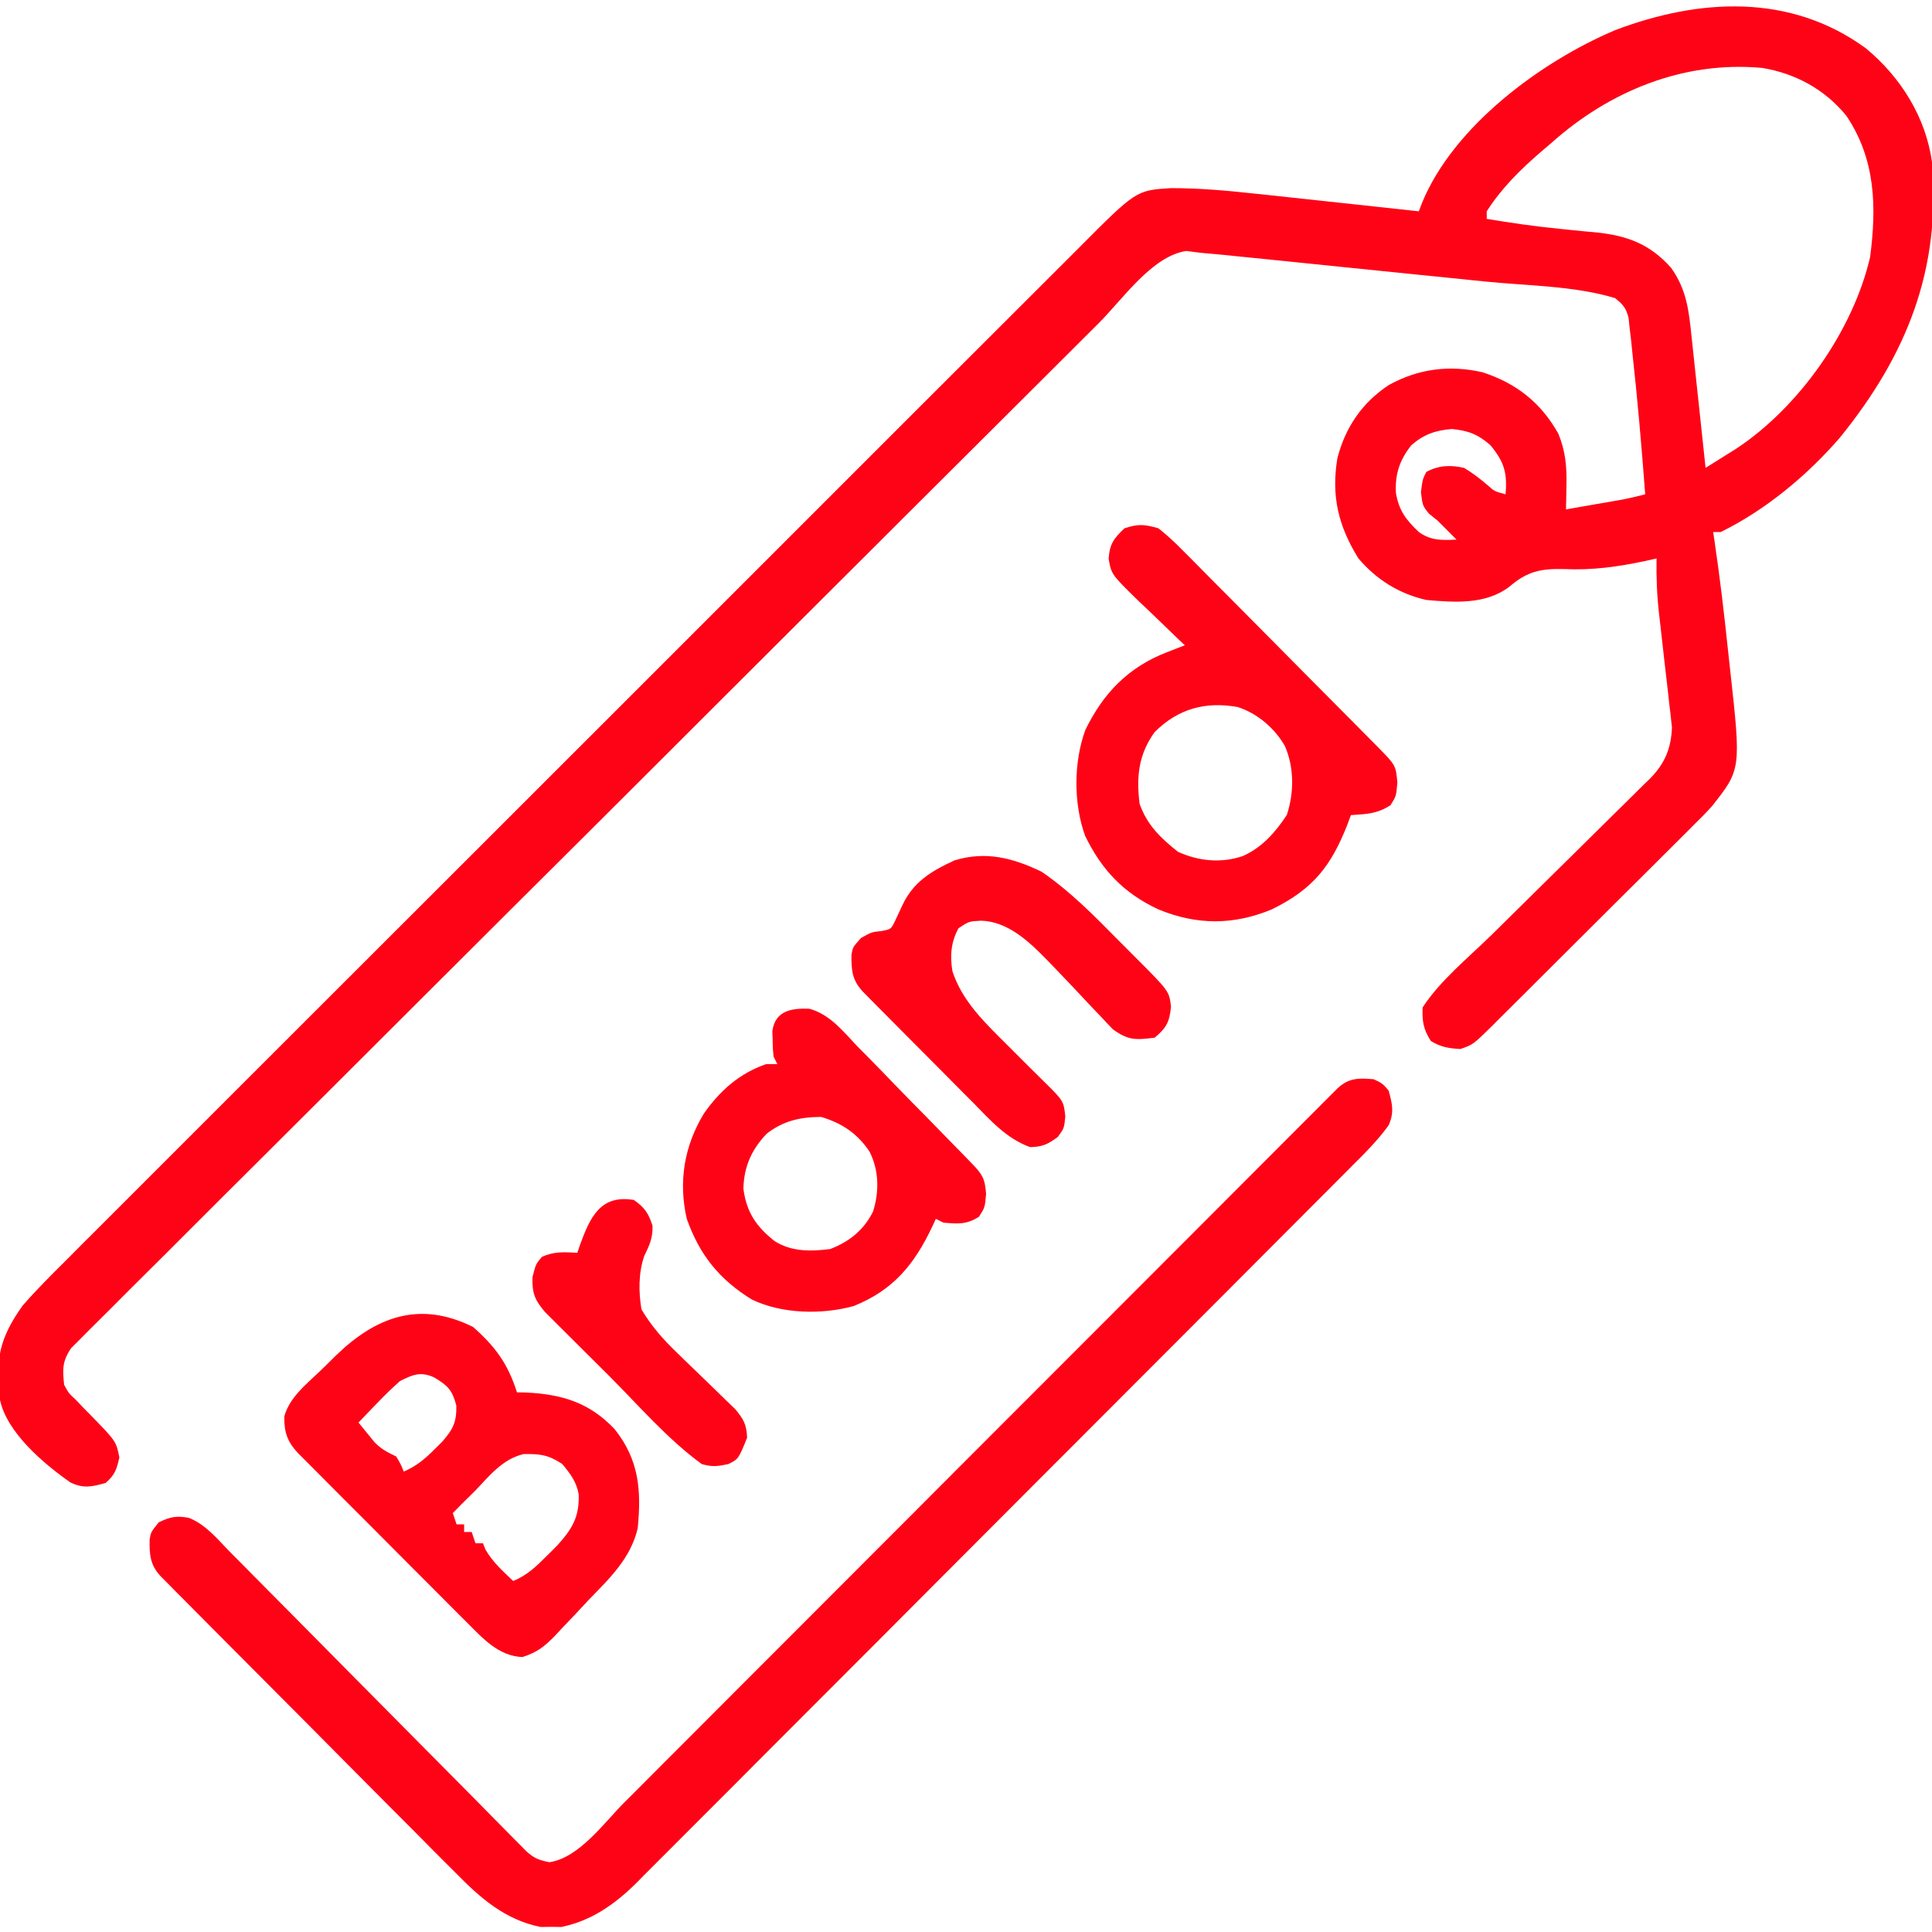 <svg width="40" height="40" viewBox="0 0 40 40" fill="none" xmlns="http://www.w3.org/2000/svg">
<g clip-path="url(#clip0_411_10143)">
<path d="M38.628 0.998C39.35 1.594 39.872 2.424 40 3.359C40.185 5.587 39.479 7.348 38.096 9.057C37.423 9.837 36.556 10.56 35.625 11.015C35.573 11.015 35.522 11.015 35.469 11.015C35.478 11.077 35.487 11.138 35.497 11.2C35.608 11.949 35.696 12.698 35.775 13.451C35.789 13.586 35.803 13.721 35.819 13.855C36.049 15.929 36.049 15.929 35.439 16.698C35.316 16.833 35.188 16.962 35.057 17.09C35.009 17.139 34.961 17.187 34.911 17.237C34.753 17.396 34.593 17.554 34.434 17.712C34.323 17.823 34.212 17.933 34.101 18.044C33.869 18.276 33.637 18.507 33.404 18.737C33.106 19.033 32.809 19.329 32.512 19.626C32.283 19.855 32.054 20.083 31.825 20.311C31.715 20.42 31.606 20.53 31.496 20.639C31.343 20.792 31.19 20.944 31.036 21.096C30.991 21.141 30.946 21.186 30.9 21.233C30.497 21.629 30.497 21.629 30.234 21.719C29.996 21.704 29.828 21.679 29.624 21.553C29.468 21.306 29.444 21.152 29.453 20.859C29.818 20.298 30.401 19.828 30.878 19.36C31.076 19.166 31.273 18.971 31.47 18.775C31.835 18.413 32.202 18.051 32.569 17.691C32.826 17.439 33.081 17.185 33.337 16.932C33.434 16.836 33.531 16.74 33.629 16.645C33.765 16.511 33.9 16.377 34.035 16.242C34.096 16.184 34.096 16.184 34.157 16.125C34.468 15.81 34.599 15.499 34.616 15.057C34.607 14.98 34.607 14.98 34.598 14.902C34.592 14.844 34.586 14.784 34.579 14.724C34.572 14.662 34.564 14.6 34.556 14.536C34.545 14.438 34.545 14.438 34.535 14.338C34.512 14.131 34.487 13.923 34.463 13.716C34.439 13.508 34.416 13.301 34.393 13.094C34.379 12.966 34.364 12.837 34.349 12.709C34.305 12.324 34.29 11.95 34.297 11.562C34.221 11.579 34.145 11.596 34.067 11.614C33.496 11.734 32.972 11.809 32.388 11.782C31.897 11.77 31.623 11.827 31.249 12.148C30.756 12.521 30.118 12.473 29.531 12.422C28.967 12.293 28.5 12.003 28.125 11.562C27.709 10.891 27.559 10.271 27.689 9.488C27.852 8.85 28.2 8.339 28.75 7.974C29.364 7.633 30.009 7.552 30.693 7.707C31.391 7.933 31.908 8.338 32.266 8.984C32.41 9.344 32.439 9.642 32.432 10.029C32.43 10.127 32.429 10.224 32.427 10.324C32.425 10.434 32.425 10.434 32.422 10.547C32.637 10.509 32.852 10.472 33.066 10.434C33.127 10.424 33.188 10.413 33.25 10.403C33.309 10.392 33.368 10.382 33.429 10.371C33.51 10.357 33.51 10.357 33.593 10.343C33.751 10.312 33.906 10.275 34.062 10.234C33.988 9.248 33.903 8.263 33.794 7.28C33.781 7.155 33.781 7.155 33.768 7.026C33.754 6.91 33.754 6.91 33.74 6.79C33.733 6.722 33.725 6.653 33.718 6.582C33.663 6.371 33.606 6.308 33.438 6.172C32.599 5.917 31.623 5.917 30.753 5.829C30.584 5.812 30.415 5.795 30.246 5.777C29.893 5.741 29.541 5.706 29.188 5.67C28.737 5.624 28.286 5.578 27.835 5.532C27.486 5.496 27.138 5.461 26.79 5.425C26.623 5.408 26.457 5.391 26.291 5.374C26.058 5.35 25.826 5.327 25.594 5.304C25.526 5.296 25.457 5.289 25.387 5.282C25.262 5.27 25.137 5.258 25.011 5.248C24.861 5.236 24.712 5.216 24.562 5.196C23.855 5.298 23.242 6.198 22.748 6.691C22.656 6.784 22.563 6.876 22.47 6.968C22.217 7.221 21.963 7.473 21.71 7.726C21.493 7.942 21.275 8.159 21.058 8.376C20.279 9.151 19.501 9.927 18.723 10.703C18.631 10.795 18.631 10.795 18.537 10.889C17.318 12.105 16.099 13.321 14.881 14.537C14.613 14.805 14.346 15.072 14.078 15.339C14.012 15.405 13.945 15.471 13.877 15.54C12.798 16.617 11.719 17.693 10.638 18.768C9.529 19.873 8.421 20.978 7.314 22.084C6.692 22.706 6.07 23.326 5.447 23.946C4.917 24.473 4.387 25.001 3.859 25.53C3.59 25.8 3.32 26.07 3.049 26.338C2.8 26.584 2.554 26.831 2.308 27.078C2.219 27.168 2.129 27.257 2.039 27.346C1.916 27.466 1.796 27.588 1.675 27.71C1.608 27.778 1.54 27.845 1.471 27.914C1.288 28.184 1.293 28.352 1.328 28.672C1.422 28.845 1.422 28.845 1.567 28.979C1.641 29.058 1.641 29.058 1.717 29.137C1.795 29.216 1.795 29.216 1.875 29.297C2.406 29.842 2.406 29.842 2.471 30.176C2.415 30.422 2.379 30.536 2.187 30.703C1.903 30.782 1.727 30.823 1.457 30.692C0.91 30.309 0.145 29.666 -1.03898e-05 28.984C-0.103 28.155 -0.014 27.707 0.469 27.031C0.758 26.699 1.068 26.39 1.381 26.08C1.474 25.986 1.568 25.892 1.661 25.798C1.917 25.542 2.173 25.286 2.429 25.031C2.706 24.755 2.982 24.478 3.259 24.201C3.799 23.659 4.341 23.118 4.882 22.578C5.513 21.948 6.144 21.317 6.774 20.687C7.898 19.562 9.024 18.438 10.15 17.314C11.242 16.224 12.333 15.133 13.424 14.041C14.612 12.852 15.801 11.663 16.99 10.475C17.117 10.348 17.244 10.222 17.37 10.095C17.433 10.033 17.495 9.97 17.559 9.906C17.999 9.467 18.438 9.028 18.877 8.588C19.413 8.053 19.948 7.518 20.484 6.983C20.758 6.71 21.031 6.437 21.304 6.164C21.554 5.914 21.804 5.664 22.055 5.414C22.145 5.324 22.235 5.234 22.326 5.143C23.523 3.94 23.523 3.94 24.244 3.895C24.828 3.895 25.4 3.945 25.98 4.009C26.078 4.019 26.175 4.03 26.276 4.04C26.532 4.068 26.789 4.095 27.045 4.123C27.308 4.152 27.571 4.18 27.834 4.208C28.348 4.263 28.861 4.319 29.375 4.375C29.41 4.284 29.41 4.284 29.445 4.192C30.099 2.61 31.901 1.276 33.438 0.625C35.178 -0.035 37.064 -0.143 38.628 0.998ZM32.109 2.969C32.043 3.025 31.976 3.081 31.908 3.14C31.48 3.509 31.087 3.896 30.781 4.375C30.781 4.426 30.781 4.478 30.781 4.531C31.279 4.615 31.775 4.687 32.277 4.736C32.363 4.745 32.448 4.754 32.536 4.763C32.708 4.781 32.88 4.797 33.052 4.812C33.698 4.88 34.163 5.055 34.6 5.547C34.923 6.003 34.966 6.435 35.023 6.979C35.031 7.056 35.039 7.134 35.048 7.214C35.075 7.46 35.101 7.707 35.127 7.954C35.145 8.122 35.163 8.289 35.181 8.457C35.226 8.867 35.269 9.277 35.312 9.687C35.449 9.602 35.585 9.517 35.721 9.431C35.797 9.383 35.873 9.335 35.952 9.286C37.248 8.429 38.366 6.845 38.719 5.321C38.854 4.274 38.832 3.297 38.227 2.397C37.781 1.851 37.176 1.521 36.484 1.406C34.85 1.256 33.315 1.888 32.109 2.969ZM29.219 9.219C28.978 9.524 28.88 9.816 28.901 10.205C28.964 10.573 29.107 10.759 29.375 11.015C29.63 11.196 29.849 11.186 30.156 11.172C30.098 11.114 30.04 11.056 29.98 10.996C29.91 10.925 29.839 10.854 29.766 10.781C29.706 10.733 29.646 10.684 29.585 10.635C29.453 10.469 29.453 10.469 29.419 10.19C29.453 9.922 29.453 9.922 29.531 9.77C29.791 9.632 30.032 9.624 30.312 9.687C30.49 9.794 30.643 9.911 30.8 10.046C30.942 10.173 30.942 10.173 31.172 10.234C31.208 9.787 31.144 9.566 30.859 9.219C30.604 8.994 30.401 8.915 30.059 8.882C29.716 8.91 29.476 8.994 29.219 9.219Z" fill="#FE0316"/>
<path d="M28.438 22.344C28.618 22.427 28.618 22.427 28.75 22.578C28.826 22.852 28.869 23.034 28.75 23.298C28.52 23.618 28.245 23.887 27.966 24.165C27.901 24.23 27.836 24.296 27.77 24.363C27.59 24.543 27.41 24.723 27.231 24.903C27.037 25.097 26.843 25.292 26.649 25.486C26.226 25.912 25.802 26.336 25.378 26.761C25.113 27.026 24.848 27.291 24.583 27.557C23.849 28.292 23.115 29.027 22.381 29.762C22.334 29.809 22.287 29.856 22.239 29.904C22.143 29.999 22.048 30.095 21.953 30.19C21.906 30.237 21.858 30.284 21.81 30.333C21.762 30.38 21.715 30.428 21.666 30.477C20.9 31.243 20.134 32.011 19.369 32.779C18.583 33.569 17.796 34.357 17.008 35.145C16.566 35.587 16.124 36.029 15.683 36.472C15.308 36.85 14.932 37.227 14.555 37.602C14.362 37.794 14.17 37.986 13.979 38.179C13.772 38.388 13.563 38.596 13.354 38.804C13.294 38.865 13.235 38.925 13.173 38.988C12.726 39.428 12.245 39.768 11.621 39.896C11.55 39.895 11.479 39.894 11.406 39.893C11.335 39.894 11.264 39.895 11.191 39.896C10.453 39.745 9.944 39.297 9.431 38.773C9.363 38.706 9.295 38.638 9.225 38.568C9.041 38.385 8.858 38.2 8.676 38.015C8.484 37.821 8.291 37.628 8.098 37.435C7.775 37.111 7.453 36.787 7.131 36.462C6.677 36.003 6.221 35.546 5.766 35.089C5.45 34.772 5.134 34.455 4.819 34.138C4.742 34.061 4.666 33.984 4.589 33.907C4.339 33.655 4.088 33.403 3.838 33.15C3.774 33.086 3.711 33.022 3.645 32.957C3.559 32.869 3.559 32.869 3.471 32.78C3.396 32.704 3.396 32.704 3.319 32.627C3.107 32.395 3.093 32.186 3.098 31.874C3.125 31.719 3.125 31.719 3.286 31.519C3.519 31.405 3.651 31.379 3.906 31.424C4.257 31.56 4.503 31.866 4.76 32.13C4.828 32.198 4.896 32.266 4.965 32.336C5.15 32.521 5.334 32.707 5.517 32.894C5.709 33.089 5.902 33.283 6.096 33.477C6.461 33.845 6.826 34.214 7.19 34.583C7.725 35.125 8.261 35.665 8.798 36.206C8.877 36.286 8.956 36.365 9.036 36.445C9.074 36.484 9.113 36.523 9.153 36.563C9.382 36.794 9.612 37.026 9.841 37.258C9.949 37.368 10.057 37.477 10.165 37.587C10.297 37.72 10.429 37.854 10.561 37.988C10.619 38.046 10.677 38.105 10.737 38.165C10.787 38.216 10.837 38.267 10.889 38.32C11.053 38.473 11.156 38.513 11.377 38.555C11.99 38.464 12.506 37.739 12.93 37.313C13.026 37.218 13.026 37.218 13.124 37.12C13.336 36.907 13.549 36.694 13.761 36.481C13.914 36.328 14.067 36.175 14.22 36.022C14.549 35.693 14.878 35.364 15.206 35.034C15.681 34.558 16.157 34.082 16.632 33.607C17.404 32.834 18.175 32.062 18.947 31.29C18.993 31.244 19.039 31.197 19.086 31.15C19.414 30.822 19.741 30.494 20.068 30.166C20.443 29.791 20.818 29.416 21.193 29.04C21.239 28.994 21.285 28.948 21.333 28.9C22.102 28.13 22.871 27.36 23.641 26.59C24.115 26.115 24.59 25.64 25.064 25.165C25.388 24.84 25.713 24.515 26.037 24.19C26.225 24.002 26.412 23.815 26.599 23.627C26.802 23.424 27.005 23.221 27.208 23.018C27.297 22.928 27.297 22.928 27.388 22.837C27.442 22.783 27.497 22.729 27.552 22.673C27.599 22.626 27.646 22.579 27.694 22.531C27.93 22.314 28.125 22.319 28.438 22.344Z" fill="#FE0316"/>
<path d="M9.795 27.474C10.256 27.88 10.517 28.239 10.703 28.827C10.762 28.828 10.82 28.829 10.881 28.83C11.632 28.865 12.205 29.036 12.73 29.594C13.227 30.226 13.282 30.844 13.203 31.64C13.06 32.261 12.62 32.68 12.188 33.124C12.098 33.221 12.008 33.317 11.918 33.414C11.822 33.514 11.727 33.615 11.631 33.715C11.586 33.763 11.541 33.812 11.495 33.862C11.271 34.091 11.127 34.207 10.816 34.308C10.315 34.285 9.994 33.918 9.653 33.577C9.614 33.538 9.574 33.499 9.533 33.458C9.404 33.329 9.275 33.199 9.146 33.07C9.056 32.979 8.966 32.889 8.876 32.799C8.687 32.61 8.499 32.422 8.311 32.233C8.07 31.99 7.829 31.748 7.587 31.506C7.401 31.32 7.215 31.134 7.029 30.948C6.94 30.859 6.851 30.769 6.762 30.68C6.638 30.556 6.514 30.431 6.39 30.306C6.319 30.236 6.249 30.165 6.176 30.092C5.952 29.853 5.881 29.659 5.886 29.326C5.994 28.937 6.323 28.675 6.608 28.404C6.723 28.295 6.835 28.184 6.947 28.072C7.777 27.263 8.686 26.92 9.795 27.474ZM8.281 28.593C8.122 28.736 7.974 28.877 7.827 29.032C7.788 29.072 7.749 29.113 7.708 29.154C7.612 29.253 7.517 29.352 7.422 29.452C7.493 29.541 7.565 29.628 7.637 29.716C7.677 29.765 7.717 29.814 7.758 29.864C7.898 30.006 8.025 30.069 8.203 30.155C8.301 30.321 8.301 30.321 8.359 30.468C8.62 30.354 8.794 30.21 8.994 30.009C9.048 29.956 9.101 29.903 9.156 29.848C9.381 29.59 9.454 29.446 9.448 29.101C9.361 28.773 9.271 28.688 8.984 28.515C8.704 28.392 8.55 28.459 8.281 28.593ZM9.844 30.858C9.75 30.951 9.655 31.044 9.561 31.137C9.499 31.2 9.438 31.262 9.375 31.327C9.401 31.404 9.427 31.482 9.453 31.561C9.505 31.561 9.556 31.561 9.609 31.561C9.609 31.613 9.609 31.665 9.609 31.718C9.661 31.718 9.713 31.718 9.766 31.718C9.791 31.795 9.817 31.872 9.844 31.952C9.895 31.952 9.947 31.952 10 31.952C10.016 31.994 10.032 32.036 10.049 32.079C10.202 32.343 10.405 32.523 10.625 32.733C10.92 32.611 11.109 32.426 11.333 32.201C11.4 32.135 11.467 32.068 11.536 31.999C11.843 31.658 11.999 31.408 11.981 30.936C11.935 30.677 11.806 30.51 11.641 30.311C11.354 30.12 11.18 30.099 10.841 30.105C10.411 30.205 10.139 30.547 9.844 30.858Z" fill="#FE0316"/>
<path d="M23.985 10.938C24.166 11.084 24.32 11.224 24.481 11.389C24.528 11.436 24.575 11.483 24.624 11.532C24.779 11.687 24.933 11.843 25.087 12C25.195 12.108 25.302 12.216 25.41 12.324C25.636 12.551 25.861 12.778 26.085 13.005C26.373 13.297 26.662 13.588 26.951 13.879C27.227 14.155 27.502 14.433 27.777 14.71C27.857 14.79 27.857 14.79 27.937 14.871C28.086 15.021 28.234 15.171 28.382 15.321C28.448 15.388 28.448 15.388 28.516 15.456C28.898 15.844 28.898 15.844 28.931 16.202C28.906 16.485 28.906 16.485 28.789 16.671C28.515 16.849 28.294 16.854 27.969 16.876C27.946 16.937 27.923 16.998 27.9 17.062C27.558 17.938 27.181 18.412 26.328 18.829C25.534 19.157 24.779 19.155 23.985 18.829C23.266 18.493 22.813 18.017 22.466 17.305C22.225 16.638 22.226 15.779 22.471 15.113C22.843 14.348 23.363 13.811 24.162 13.503C24.231 13.476 24.3 13.449 24.372 13.421C24.425 13.401 24.477 13.381 24.531 13.36C24.487 13.318 24.442 13.276 24.396 13.233C24.194 13.04 23.994 12.846 23.794 12.652C23.724 12.586 23.654 12.52 23.581 12.451C23.009 11.892 23.009 11.892 22.953 11.568C22.973 11.262 23.061 11.146 23.281 10.938C23.568 10.843 23.694 10.855 23.985 10.938ZM23.906 15.157C23.572 15.618 23.524 16.084 23.594 16.641C23.749 17.083 24.029 17.349 24.39 17.637C24.82 17.829 25.277 17.876 25.728 17.725C26.128 17.549 26.401 17.236 26.641 16.876C26.794 16.418 26.797 15.892 26.602 15.445C26.388 15.074 26.035 14.77 25.624 14.638C24.959 14.519 24.391 14.672 23.906 15.157Z" fill="#FE0316"/>
<path d="M16.756 20.885C17.182 20.999 17.459 21.357 17.754 21.667C17.828 21.742 17.902 21.817 17.977 21.892C18.171 22.088 18.363 22.287 18.555 22.486C18.75 22.689 18.948 22.889 19.146 23.089C19.434 23.382 19.721 23.676 20.007 23.971C20.064 24.03 20.122 24.09 20.181 24.151C20.366 24.355 20.39 24.436 20.416 24.717C20.391 25 20.391 25 20.269 25.191C20.012 25.355 19.831 25.34 19.532 25.313C19.48 25.287 19.429 25.261 19.375 25.235C19.353 25.285 19.33 25.335 19.306 25.386C18.932 26.177 18.5 26.708 17.675 27.04C17.013 27.222 16.187 27.205 15.566 26.905C14.892 26.49 14.485 25.983 14.219 25.235C14.043 24.464 14.165 23.73 14.573 23.055C14.906 22.58 15.306 22.225 15.86 22.032C15.937 22.032 16.015 22.032 16.094 22.032C16.068 21.98 16.043 21.928 16.016 21.875C16 21.715 16 21.715 15.997 21.529C15.995 21.468 15.992 21.406 15.991 21.343C16.053 20.923 16.387 20.871 16.756 20.885ZM15.873 23.473C15.559 23.801 15.403 24.154 15.391 24.61C15.456 25.1 15.655 25.393 16.038 25.696C16.389 25.919 16.788 25.911 17.188 25.86C17.584 25.709 17.89 25.463 18.077 25.08C18.205 24.665 18.2 24.234 18.003 23.843C17.752 23.468 17.432 23.253 17.002 23.125C16.575 23.125 16.214 23.204 15.873 23.473Z" fill="#FE0316"/>
<path d="M21.563 18.047C22.157 18.452 22.663 18.968 23.166 19.478C23.288 19.602 23.411 19.724 23.534 19.847C24.208 20.524 24.208 20.524 24.244 20.845C24.212 21.163 24.15 21.278 23.907 21.484C23.516 21.532 23.364 21.544 23.041 21.311C22.964 21.233 22.889 21.152 22.815 21.071C22.774 21.029 22.733 20.986 22.691 20.942C22.561 20.807 22.433 20.67 22.305 20.532C22.136 20.353 21.966 20.174 21.795 19.997C21.754 19.954 21.714 19.912 21.672 19.869C21.306 19.495 20.865 19.077 20.313 19.062C20.058 19.076 20.058 19.076 19.844 19.219C19.688 19.508 19.666 19.787 19.719 20.109C19.926 20.74 20.401 21.183 20.86 21.641C20.908 21.689 20.956 21.737 21.005 21.786C21.302 22.084 21.302 22.084 21.601 22.379C22.021 22.793 22.021 22.793 22.056 23.115C22.032 23.359 22.032 23.359 21.9 23.54C21.693 23.691 21.585 23.744 21.328 23.75C20.827 23.569 20.499 23.186 20.133 22.815C20.065 22.746 19.996 22.677 19.925 22.607C19.744 22.425 19.564 22.242 19.383 22.06C19.199 21.874 19.014 21.689 18.829 21.504C18.689 21.363 18.549 21.222 18.409 21.081C18.343 21.014 18.276 20.948 18.208 20.879C18.147 20.817 18.086 20.755 18.023 20.692C17.969 20.637 17.915 20.583 17.86 20.526C17.641 20.289 17.625 20.085 17.629 19.764C17.657 19.609 17.657 19.609 17.828 19.419C18.047 19.297 18.047 19.297 18.247 19.277C18.444 19.239 18.444 19.239 18.521 19.089C18.574 18.978 18.626 18.867 18.677 18.755C18.905 18.257 19.284 18.033 19.766 17.812C20.414 17.617 20.968 17.761 21.563 18.047Z" fill="#FE0316"/>
<path d="M13.124 24.844C13.35 25.003 13.423 25.116 13.51 25.377C13.515 25.64 13.449 25.774 13.337 26.007C13.218 26.358 13.22 26.747 13.281 27.11C13.487 27.456 13.724 27.725 14.014 28.004C14.095 28.082 14.175 28.161 14.255 28.239C14.381 28.361 14.507 28.483 14.634 28.604C14.757 28.722 14.879 28.841 15 28.961C15.073 29.031 15.146 29.101 15.221 29.174C15.398 29.385 15.456 29.493 15.468 29.766C15.29 30.207 15.29 30.207 15.078 30.313C14.852 30.36 14.748 30.373 14.531 30.313C13.823 29.799 13.214 29.089 12.598 28.473C12.42 28.295 12.242 28.118 12.063 27.941C11.95 27.828 11.836 27.715 11.723 27.602C11.643 27.523 11.643 27.523 11.562 27.442C11.513 27.393 11.464 27.344 11.413 27.293C11.37 27.25 11.327 27.207 11.283 27.163C11.072 26.916 11.013 26.769 11.025 26.441C11.093 26.172 11.093 26.172 11.22 26.021C11.47 25.909 11.682 25.922 11.953 25.938C11.971 25.885 11.989 25.832 12.007 25.778C12.215 25.209 12.427 24.726 13.124 24.844Z" fill="#FE0316"/>
</g>
<defs>
<clipPath id="clip0_411_10143">
<rect width="40" height="40" fill="white"/>
</clipPath>
</defs>
</svg>
